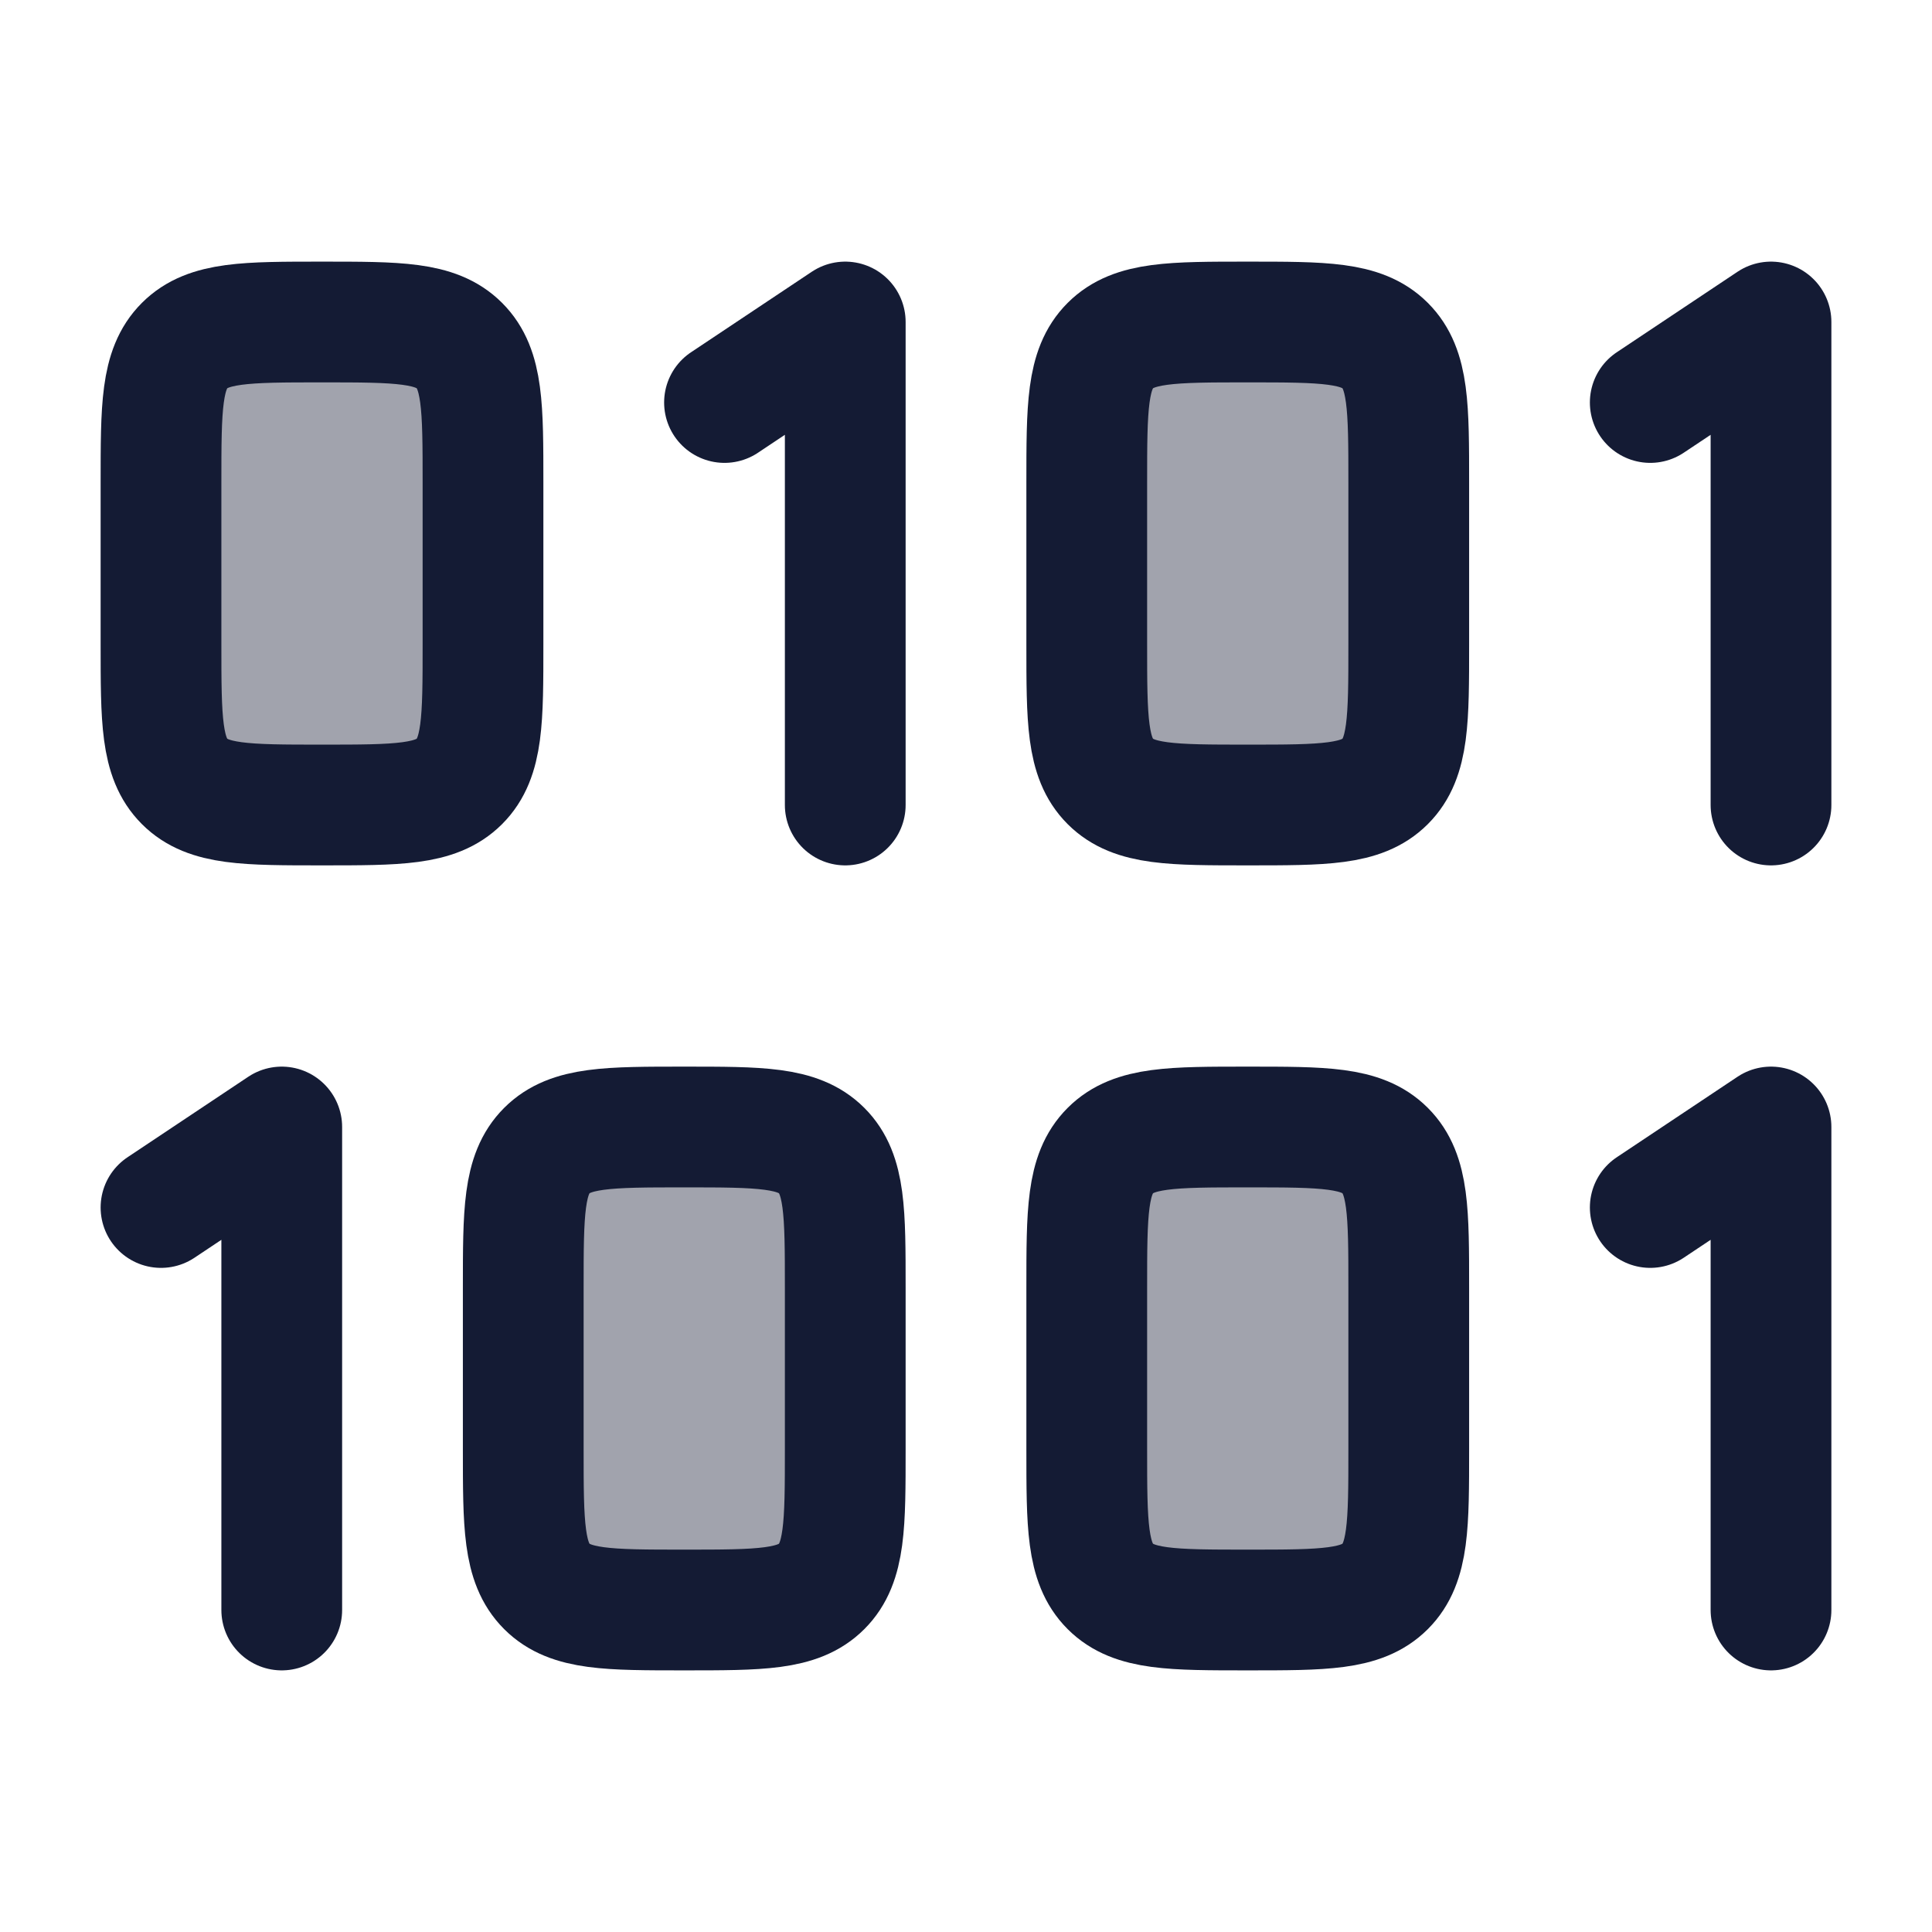 <svg width="24" height="24" viewBox="0 0 24 24" fill="none" xmlns="http://www.w3.org/2000/svg">
<path opacity="0.4" d="M2 6C2 5.057 2 4.586 2.293 4.293C2.586 4 3.057 4 4 4C4.943 4 5.414 4 5.707 4.293C6 4.586 6 5.057 6 6V8C6 8.943 6 9.414 5.707 9.707C5.414 10 4.943 10 4 10C3.057 10 2.586 10 2.293 9.707C2 9.414 2 8.943 2 8V6Z" fill="#141B34"/>
<path opacity="0.4" d="M6.5 16C6.5 15.057 6.5 14.586 6.793 14.293C7.086 14 7.557 14 8.5 14C9.443 14 9.914 14 10.207 14.293C10.5 14.586 10.5 15.057 10.5 16V18C10.5 18.943 10.5 19.414 10.207 19.707C9.914 20 9.443 20 8.5 20C7.557 20 7.086 20 6.793 19.707C6.5 19.414 6.5 18.943 6.5 18V16Z" fill="#141B34"/>
<path opacity="0.4" d="M13.5 6C13.5 5.057 13.5 4.586 13.793 4.293C14.086 4 14.557 4 15.5 4C16.443 4 16.914 4 17.207 4.293C17.5 4.586 17.5 5.057 17.5 6V8C17.5 8.943 17.5 9.414 17.207 9.707C16.914 10 16.443 10 15.5 10C14.557 10 14.086 10 13.793 9.707C13.5 9.414 13.5 8.943 13.5 8V6Z" fill="#141B34"/>
<path opacity="0.4" d="M13.5 16C13.5 15.057 13.5 14.586 13.793 14.293C14.086 14 14.557 14 15.5 14C16.443 14 16.914 14 17.207 14.293C17.5 14.586 17.5 15.057 17.5 16V18C17.5 18.943 17.5 19.414 17.207 19.707C16.914 20 16.443 20 15.5 20C14.557 20 14.086 20 13.793 19.707C13.5 19.414 13.5 18.943 13.5 18V16Z" fill="#141B34"/>
<path d="M2 6C2 5.057 2 4.586 2.293 4.293C2.586 4 3.057 4 4 4C4.943 4 5.414 4 5.707 4.293C6 4.586 6 5.057 6 6V8C6 8.943 6 9.414 5.707 9.707C5.414 10 4.943 10 4 10C3.057 10 2.586 10 2.293 9.707C2 9.414 2 8.943 2 8V6Z" stroke="#141B34" stroke-width="1.5"/>
<path d="M6.5 16C6.5 15.057 6.5 14.586 6.793 14.293C7.086 14 7.557 14 8.5 14C9.443 14 9.914 14 10.207 14.293C10.5 14.586 10.5 15.057 10.5 16V18C10.5 18.943 10.5 19.414 10.207 19.707C9.914 20 9.443 20 8.5 20C7.557 20 7.086 20 6.793 19.707C6.5 19.414 6.5 18.943 6.5 18V16Z" stroke="#141B34" stroke-width="1.5"/>
<path d="M13.5 6C13.5 5.057 13.5 4.586 13.793 4.293C14.086 4 14.557 4 15.5 4C16.443 4 16.914 4 17.207 4.293C17.5 4.586 17.5 5.057 17.5 6V8C17.5 8.943 17.5 9.414 17.207 9.707C16.914 10 16.443 10 15.5 10C14.557 10 14.086 10 13.793 9.707C13.5 9.414 13.5 8.943 13.5 8V6Z" stroke="#141B34" stroke-width="1.5"/>
<path d="M13.5 16C13.5 15.057 13.5 14.586 13.793 14.293C14.086 14 14.557 14 15.5 14C16.443 14 16.914 14 17.207 14.293C17.5 14.586 17.5 15.057 17.5 16V18C17.5 18.943 17.5 19.414 17.207 19.707C16.914 20 16.443 20 15.5 20C14.557 20 14.086 20 13.793 19.707C13.5 19.414 13.5 18.943 13.5 18V16Z" stroke="#141B34" stroke-width="1.5"/>
<path d="M9 5L10.5 4V10" stroke="#141B34" stroke-width="1.5" stroke-linecap="round" stroke-linejoin="round"/>
<path d="M2 15L3.5 14V20" stroke="#141B34" stroke-width="1.5" stroke-linecap="round" stroke-linejoin="round"/>
<path d="M20.5 5L22 4V10" stroke="#141B34" stroke-width="1.5" stroke-linecap="round" stroke-linejoin="round"/>
<path d="M20.5 15L22 14V20" stroke="#141B34" stroke-width="1.5" stroke-linecap="round" stroke-linejoin="round"/>
</svg>
